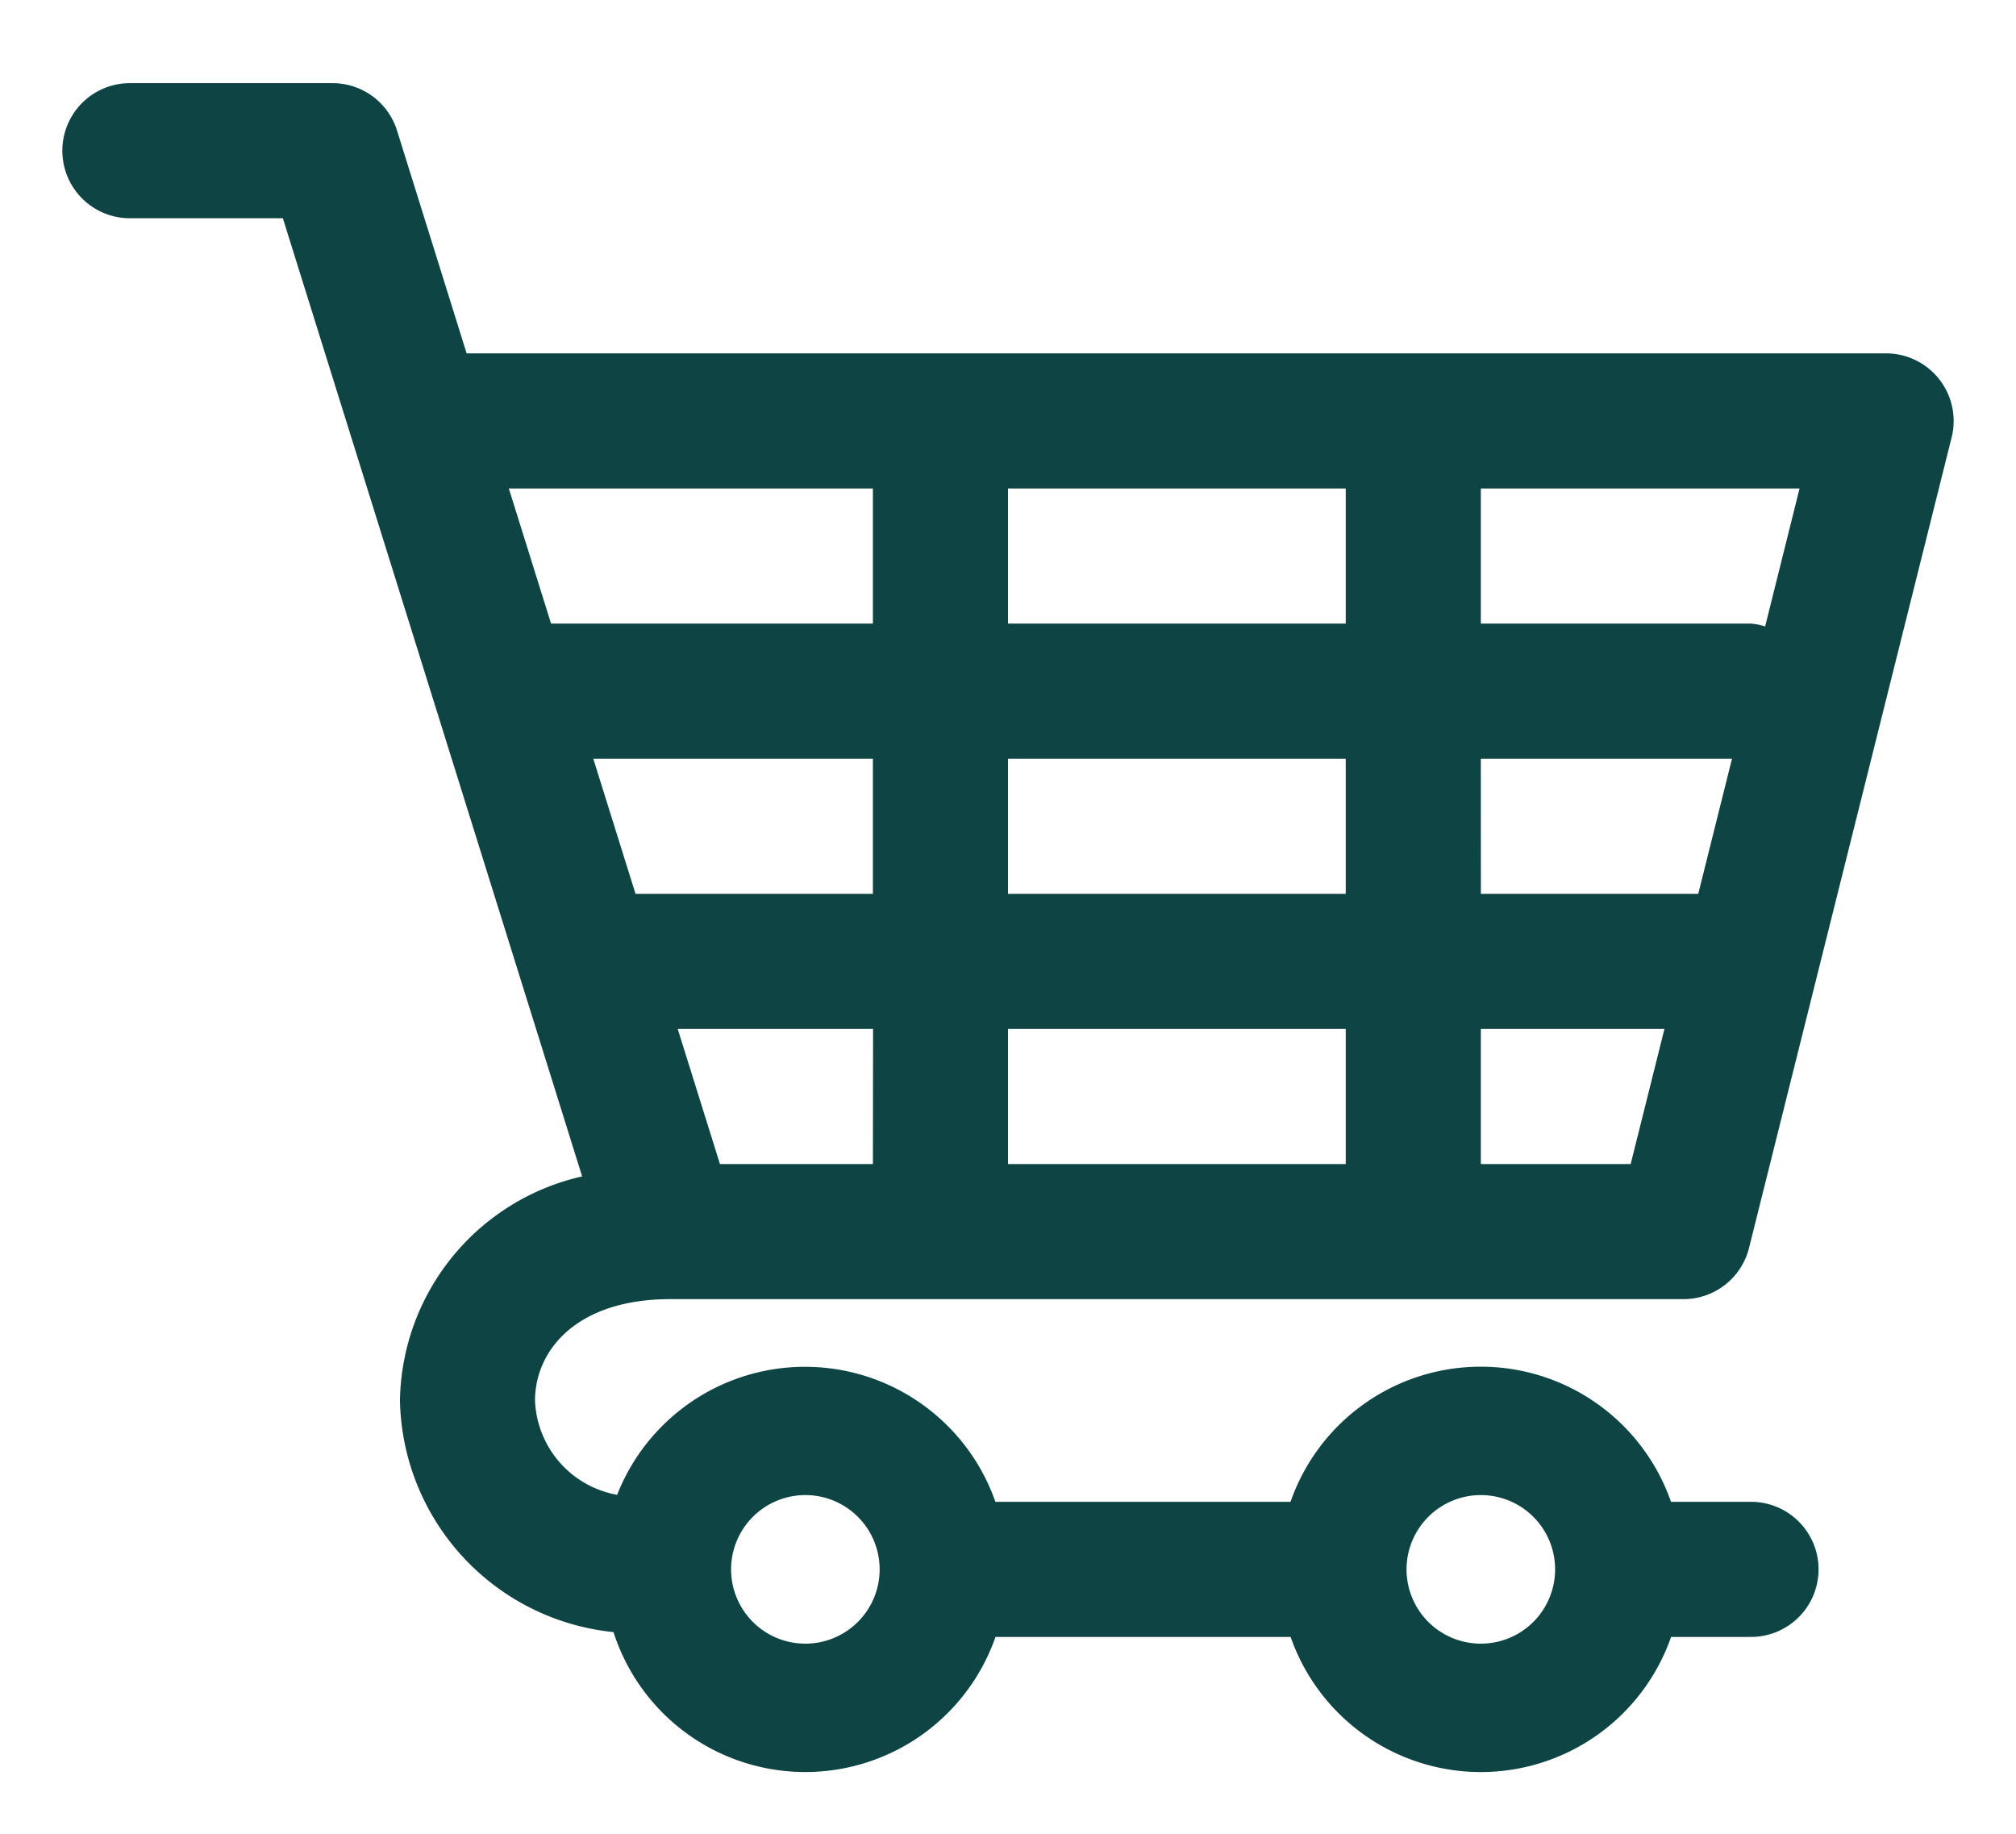 <svg xmlns="http://www.w3.org/2000/svg" width="48.5" height="44.125" viewBox="0 0 48.5 44.125">
    <defs>
        <filter id="2osd7j9oga" x="0" y="0" width="48.5" height="44.125" filterUnits="userSpaceOnUse">
            <feOffset dy="2"/>
            <feGaussianBlur stdDeviation=".5" result="blur"/>
            <feFlood flood-color="#fff1b9"/>
            <feComposite operator="in" in2="blur"/>
            <feComposite in="SourceGraphic"/>
        </filter>
    </defs>
    <g style="filter:url(#2osd7j9oga)">
        <path data-name="Path 1" d="M115.625 134.25H140a1.626 1.626 0 0 0 1.577-1.231l4.875-19.5a1.627 1.627 0 0 0-1.577-2.019h-34.149l-1.674-5.359A1.626 1.626 0 0 0 107.5 105h-4.875a1.625 1.625 0 0 0 0 3.25h3.68l7.2 23.048a5.619 5.619 0 0 0-4.383 5.389 5.712 5.712 0 0 0 5.137 5.572 4.846 4.846 0 0 0 9.19.116h7.1a4.847 4.847 0 0 0 9.153 0h1.923a1.625 1.625 0 0 0 0-3.25H139.7a4.847 4.847 0 0 0-9.153 0h-7.1a4.855 4.855 0 0 0-9.1-.168 2.4 2.4 0 0 1-1.976-2.269c.004-1.214 1.007-2.438 3.254-2.438zM120.5 131h-3.68l-1.016-3.25h4.7zm0-6.5h-5.711l-1.016-3.25h6.727zm14.625-9.75h7.668l-.828 3.318a1.631 1.631 0 0 0-.34-.068h-6.5zm0 6.5h6.043l-.812 3.25h-5.23zm0 6.5h4.418l-.813 3.25h-3.605zm-11.375-13h8.125V118h-8.125zm0 6.5h8.125v3.25h-8.125zm0 6.5h8.125V131h-8.125zM112.757 118l-1.016-3.25h8.759V118zm22.368 20.963a1.787 1.787 0 1 1-1.787 1.787 1.788 1.788 0 0 1 1.787-1.787zm-16.25 0a1.787 1.787 0 1 1-1.787 1.787 1.788 1.788 0 0 1 1.787-1.787z" transform="translate(-99.5 -105)" style="fill:#0e4444"/>
    </g>
</svg>
